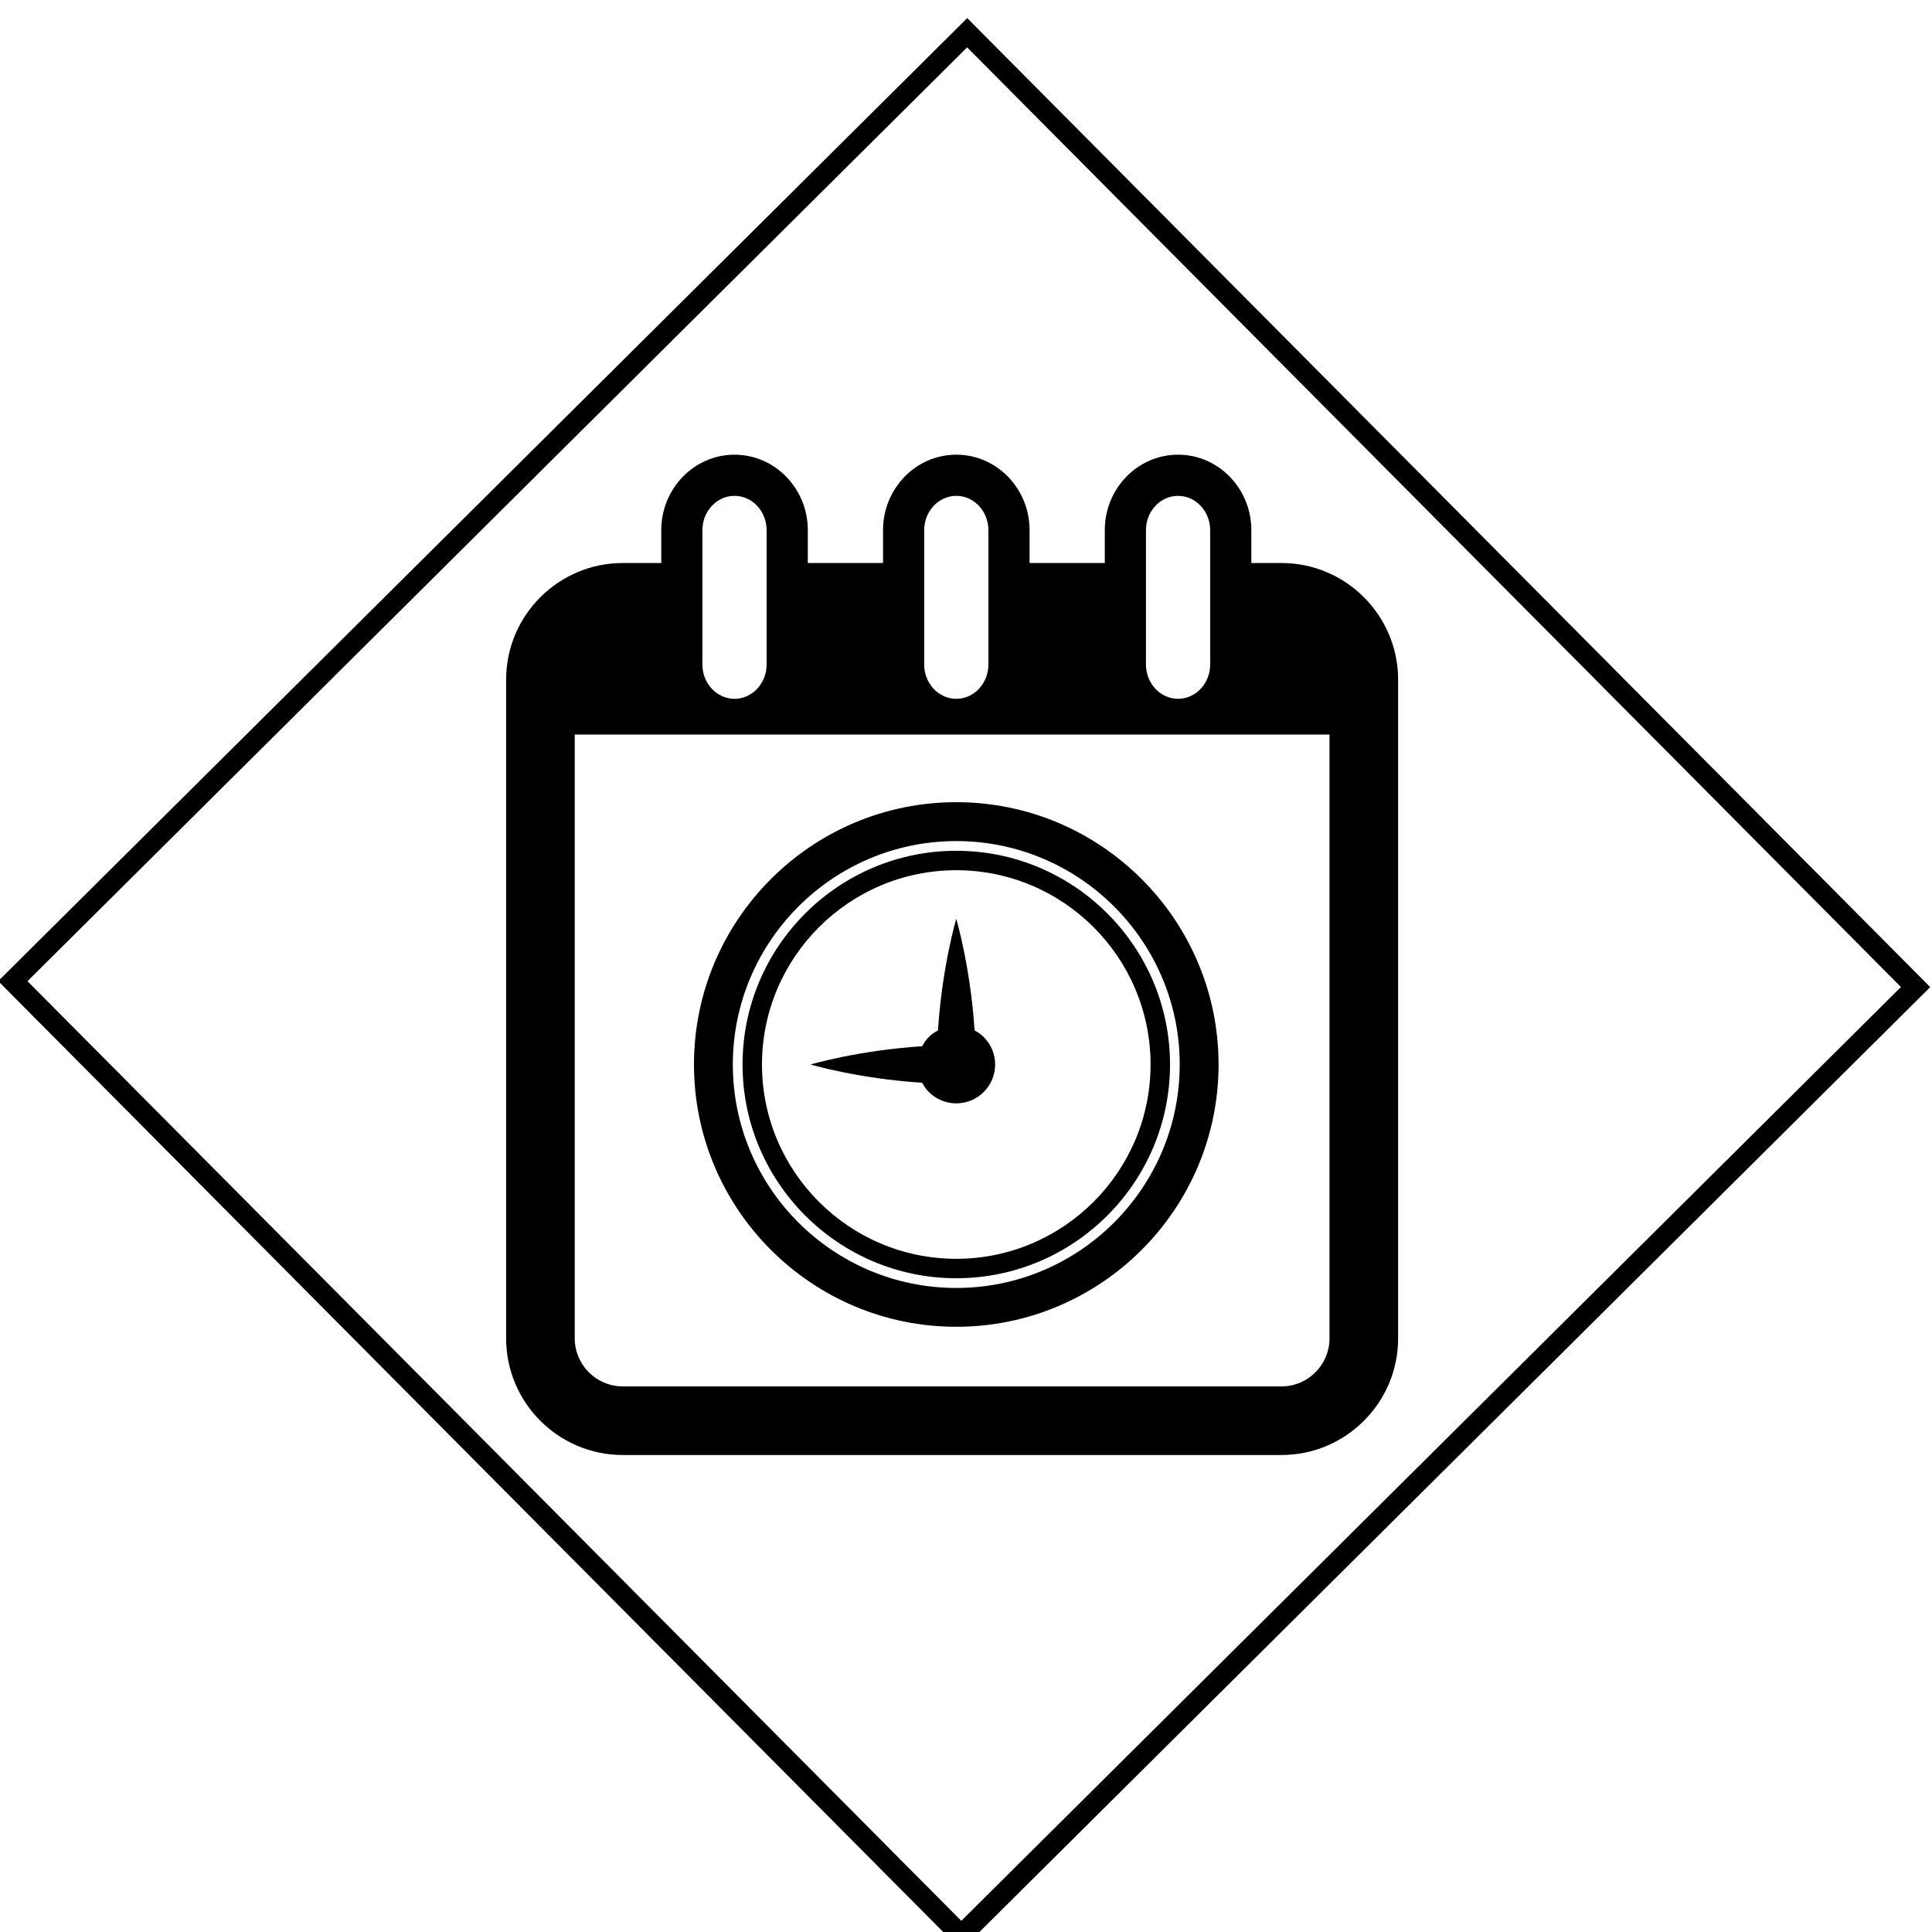 <?xml version="1.0" encoding="UTF-8"?>
<!DOCTYPE svg PUBLIC "-//W3C//DTD SVG 1.1//EN" "http://www.w3.org/Graphics/SVG/1.1/DTD/svg11.dtd">
<!-- Creator: CorelDRAW 2019 (64-Bit) -->
<svg xmlns="http://www.w3.org/2000/svg" xml:space="preserve" width="131.341mm" height="131.341mm" version="1.1" style="shape-rendering:geometricPrecision; text-rendering:geometricPrecision; image-rendering:optimizeQuality; fill-rule:evenodd; clip-rule:evenodd"
viewBox="0 0 13134.1 13134.1"
 xmlns:xlink="http://www.w3.org/1999/xlink">
 <defs>
  <style type="text/css">
   <![CDATA[
    .fil1 {fill:black}
    .fil0 {fill:black;fill-rule:nonzero}
   ]]>
  </style>
 </defs>
 <g id="Слой_x0020_1">
  <path class="fil0" d="M6624.95 172.9l6497.02 6537.63c-2195.4,2182.63 -4391.67,4364.4 -6587.5,6546.6 -2182.63,-2195.4 -4364.62,-4391.46 -6546.6,-6587.51 2195.62,-2182.41 4391.67,-4364.39 6587.5,-6546.59l49.58 49.87zm6298.05 6537.02l-6348.24 -6387.92 -6387.92 6348.24 6348.24 6387.92 6387.92 -6348.24z"/>
  <g id="_2296201194016">
   <g>
    <path class="fil1" d="M8711.69 3827.49l-204.86 0 0 -223.34c0,-282.85 -223.34,-513.1 -498.15,-513.1 -275.03,0 -498.15,230.25 -498.15,513.1l0 223.34 -511.27 0 0 -223.34c0,-282.85 -223.34,-513.1 -498.15,-513.1 -274.81,0 -498.15,230.25 -498.15,513.1l0 223.34 -511.27 0 0 -223.34c0,-282.85 -223.33,-513.1 -498.15,-513.1 -274.81,0 -498.15,230.25 -498.15,513.1l0 223.34 -261.69 0c-437.15,0 -793,355.84 -793,792.99l0 4477.99c0,437.15 355.85,792.99 793,792.99l4477.99 -0.07c437.36,0 792.99,-355.84 792.99,-792.99l0 -4477.99c0,-437.15 -355.99,-792.92 -792.99,-792.92zm-921.34 -223.34c0,-128.56 97.74,-233.21 218.33,-233.21 120.37,0 218.32,104.65 218.32,233.21l0 913.3c0,128.56 -97.95,233.21 -218.32,233.21 -120.52,0 -218.33,-104.65 -218.33,-233.21l0 -913.3zm-1507.57 0c0,-128.56 97.95,-233.21 218.33,-233.21 120.38,0 218.33,104.65 218.33,233.21l0 913.3c0,128.56 -97.95,233.21 -218.33,233.21 -120.38,0 -218.33,-104.65 -218.33,-233.21l0 -913.3zm-1507.78 0c0,-128.56 97.96,-233.21 218.33,-233.21 120.38,0 218.33,104.65 218.33,233.21l0 913.3c0,128.56 -97.95,233.21 -218.33,233.21 -120.37,0 -218.33,-104.65 -218.33,-233.21l0 -913.3zm4263.26 5494.32c0,180.03 -146.47,326.5 -326.5,326.5l-4478.06 0c-180.04,0 -326.51,-146.47 -326.51,-326.5l0 -4104.8 5131.07 -0.07 0 4104.87z"/>
    <path class="fil1" d="M6314.3 7423.49c103.39,103.38 270.38,103.03 373.33,0 103.39,-103.17 103.53,-270.16 0,-373.54 -18.82,-18.83 -40.12,-33.01 -62.34,-45 -28.2,-435.31 -124.46,-758.86 -124.46,-758.86 0,0 -96.12,323.76 -124.26,758.86 -22.21,11.92 -43.65,26.31 -62.69,45 -18.83,18.82 -32.86,40.12 -44.78,62.48 -434.89,27.99 -758.86,124.25 -758.86,124.25 0,0 323.9,96.26 759,124.04 11.85,22.43 26.02,43.94 45.06,62.77z"/>
    <path class="fil1" d="M6500.9 9019.7c983.46,0 1783.15,-799.91 1783.15,-1783.16 0,-983.32 -799.69,-1783.16 -1783.15,-1783.16 -983.33,0 -1783.16,799.91 -1783.16,1783.16 0,983.25 799.83,1783.16 1783.16,1783.16zm0 -3301.94c837.42,0 1518.99,681.22 1518.99,1518.99 0,837.56 -681.43,1518.99 -1518.99,1518.99 -837.56,0 -1518.99,-681.22 -1518.99,-1518.99 0,-837.63 681.78,-1518.99 1518.99,-1518.99z"/>
    <path class="fil1" d="M6500.9 8689.66c801.03,0 1453.12,-651.74 1453.12,-1452.91 0,-801.17 -651.95,-1452.91 -1453.12,-1452.91 -801.17,0 -1452.91,651.74 -1452.91,1452.91 0,800.96 651.88,1452.91 1452.91,1452.91zm0 -2773.74c728.25,0 1320.83,592.44 1320.83,1320.83 0,728.26 -592.58,1320.83 -1320.83,1320.83 -728.26,0 -1320.83,-592.43 -1320.83,-1320.83 0,-728.39 592.79,-1320.83 1320.83,-1320.83z"/>
   </g>
  </g>
 </g>
</svg>
